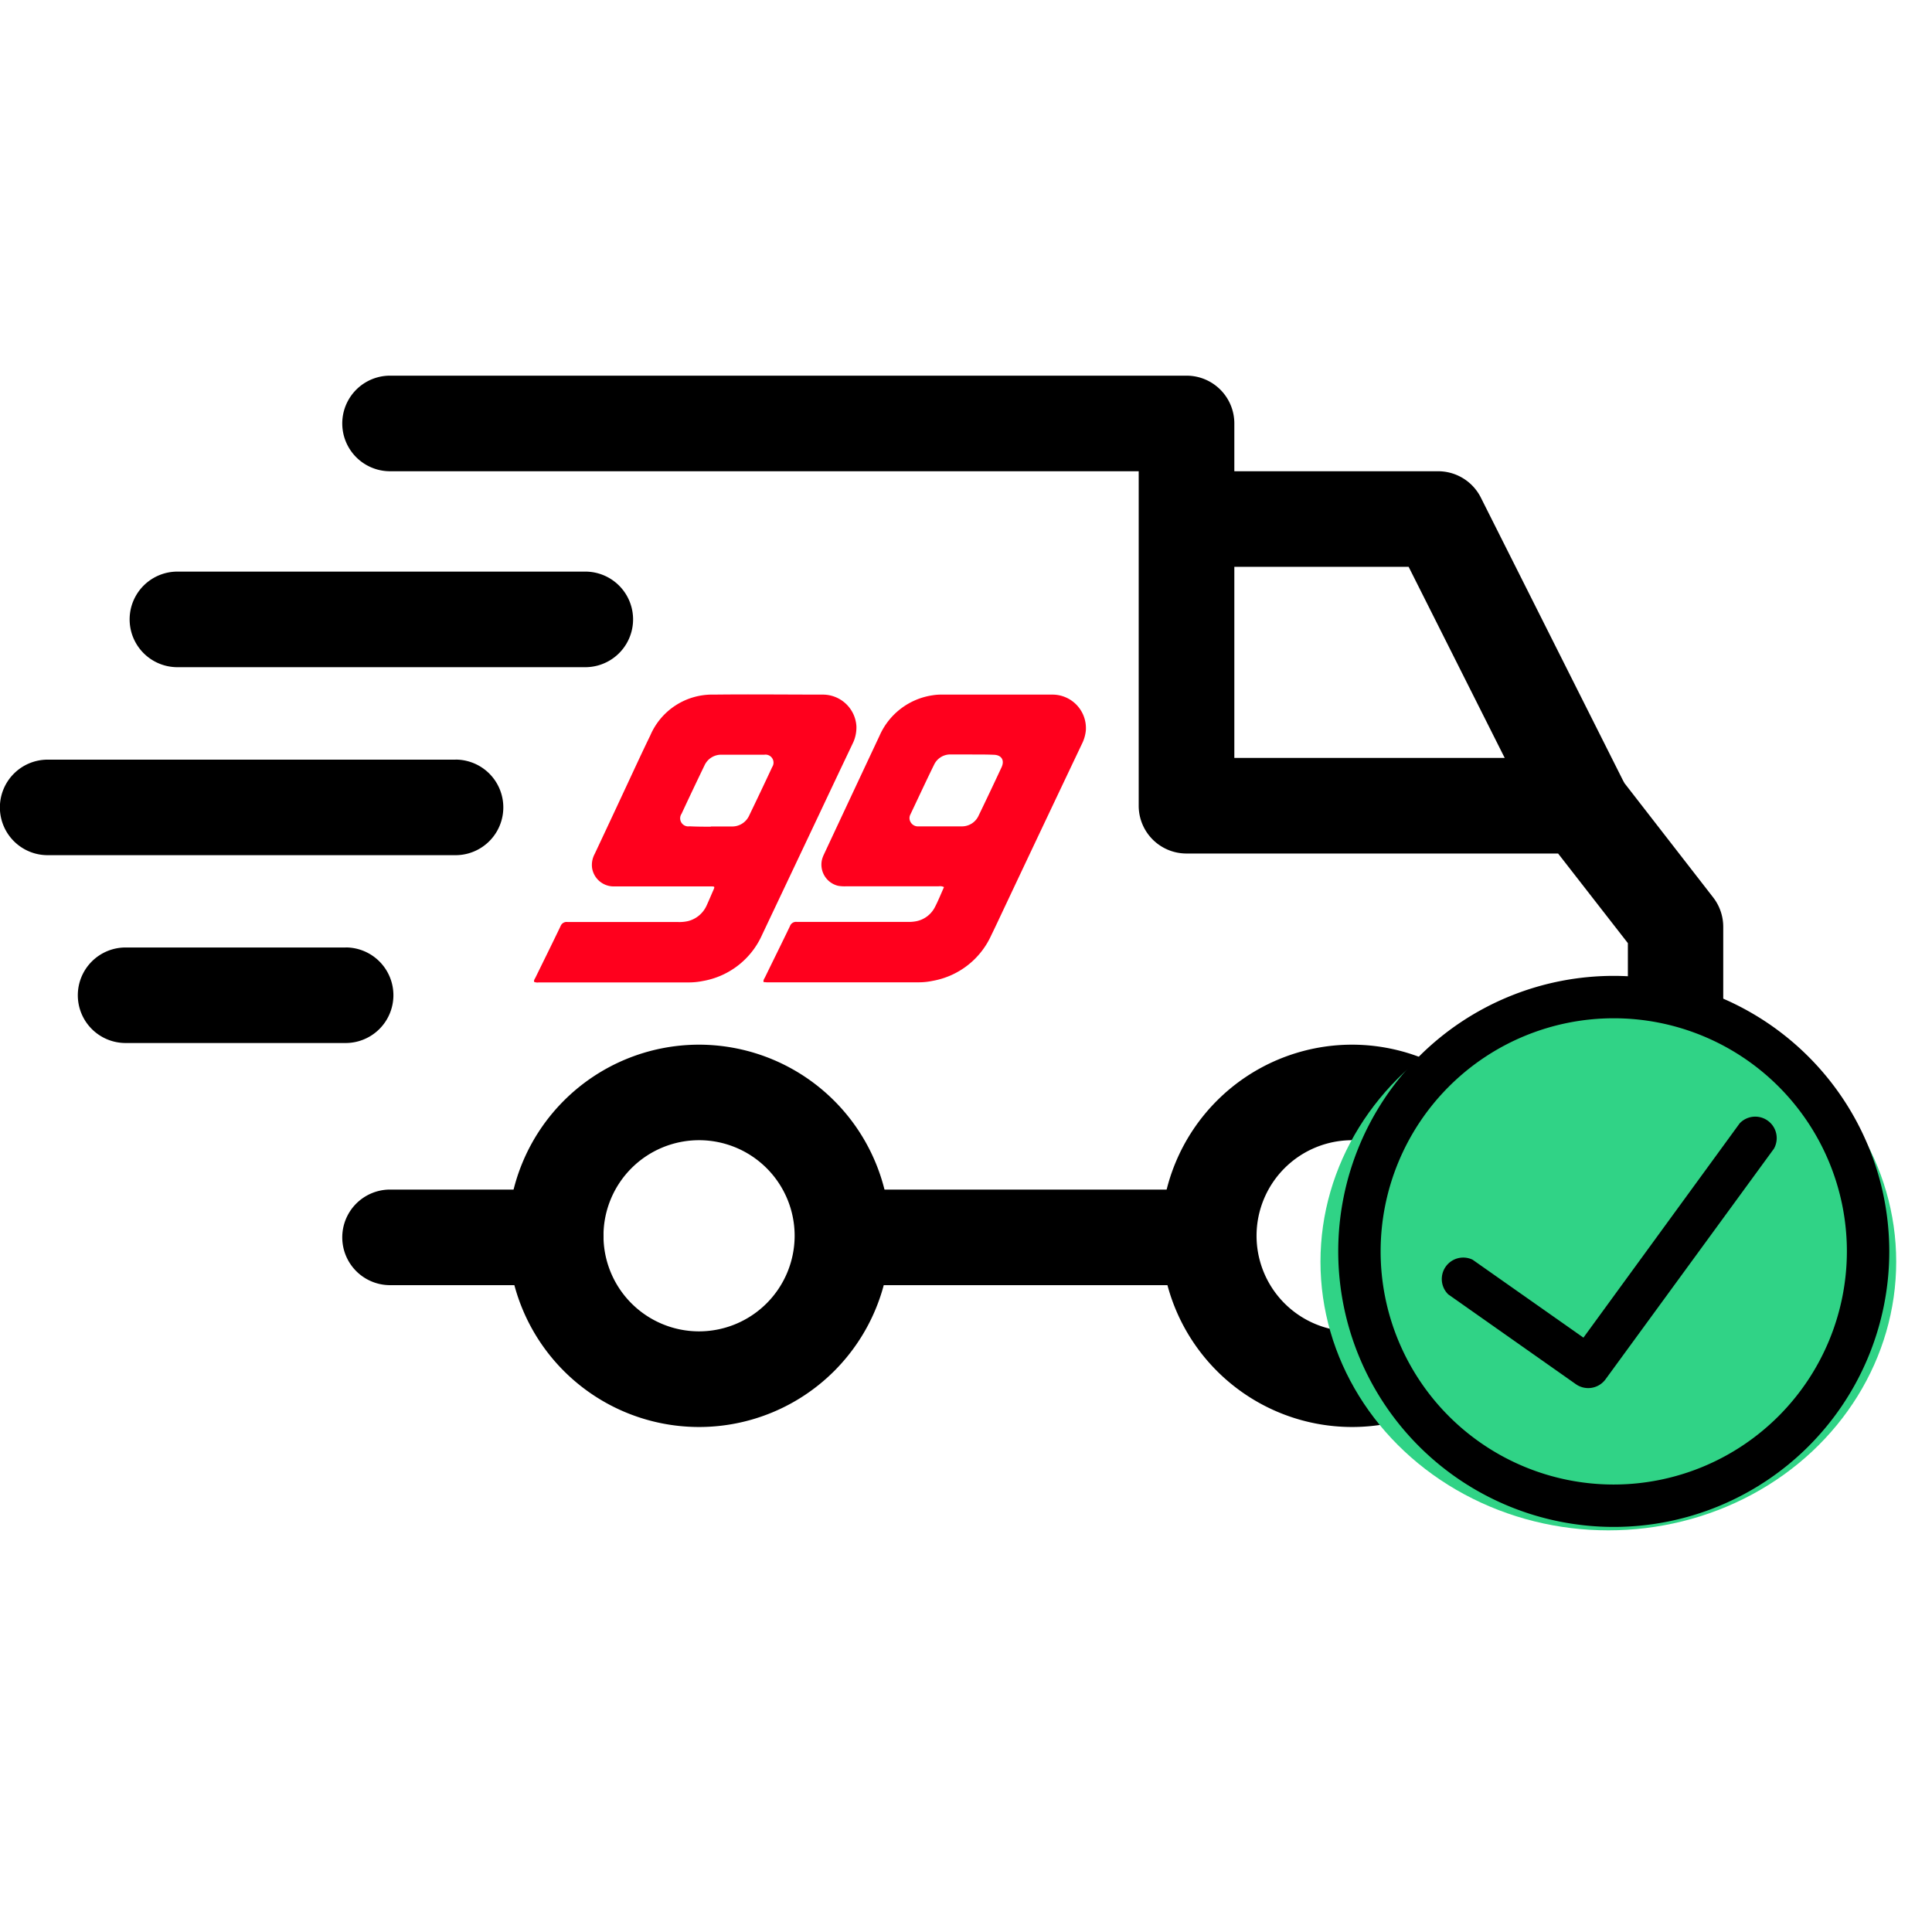 <svg xmlns="http://www.w3.org/2000/svg" width="36" height="36" viewBox="0 0 36 36">
  <g id="Grupo_245936" data-name="Grupo 245936" transform="translate(-16447 14836)">
    <rect id="Rectángulo_168386" data-name="Rectángulo 168386" width="36" height="36" transform="translate(16447 -14836)" fill="#fff" opacity="0"/>
    <g id="Grupo_245910" data-name="Grupo 245910" transform="translate(-31.344 -37.156)">
      <g id="_7a1f2392922bd67cb501ad11f0271ab3" data-name="7a1f2392922bd67cb501ad11f0271ab3" transform="translate(16478.344 -14791.844)">
        <path id="Trazado_80818" data-name="Trazado 80818" d="M117.377,121.475a3.562,3.562,0,1,0,3.562,3.562A3.566,3.566,0,0,0,117.377,121.475Zm0,5.342a1.781,1.781,0,1,1,1.781-1.781A1.783,1.783,0,0,1,117.377,126.817Zm-12.169-5.342a3.562,3.562,0,1,0,3.562,3.562A3.566,3.566,0,0,0,105.209,121.475Zm0,5.342a1.781,1.781,0,1,1,1.781-1.781A1.783,1.783,0,0,1,105.209,126.817Zm14.567-15.537a.891.891,0,0,0-.8-.49H114.29v1.781h4.14l2.424,4.822,1.591-.8Z" transform="translate(-92.182 -109.009)"/>
        <path id="Trazado_80819" data-name="Trazado 80819" d="M11.786,93.687h6.737v1.781H11.786Zm-5.431,0H3.268a.89.89,0,0,0,0,1.781H6.355a.89.89,0,1,0,0-1.781Zm21.568-5.443-1.751-2.256a.889.889,0,0,0-.7-.344H19V79.411a.89.89,0,0,0-.89-.89H3.268a.89.89,0,1,0,0,1.781H17.218v6.233a.89.89,0,0,0,.89.89h6.925l1.3,1.67v4.592H23.866a.89.89,0,0,0,0,1.781H27.22a.89.89,0,0,0,.89-.89V88.79A.892.892,0,0,0,27.923,88.244ZM2.44,89.176h-4.1a.89.89,0,0,0-.89.89.89.89,0,0,0,.89.89h4.1a.89.89,0,0,0,0-1.781Zm2.048-3.5h-7.6a.89.89,0,0,0-.89.89.89.89,0,0,0,.89.89h7.6a.89.89,0,0,0,0-1.781Z" transform="translate(4 -78.521)"/>
        <path id="Trazado_80820" data-name="Trazado 80820" d="M34.841,144.672h-7.6a.89.89,0,1,0,0,1.781h7.6a.89.89,0,1,0,0-1.781Z" transform="translate(-23.935 -141.021)"/>
      </g>
      <g id="Grupo_245909" data-name="Grupo 245909" transform="translate(16502.949 -14780.66)">
        <g id="Grupo_195945" data-name="Grupo 195945" transform="translate(0 0.32)">
          <ellipse id="Elipse_2195" data-name="Elipse 2195" cx="5.364" cy="5.006" rx="5.364" ry="5.006" transform="translate(0 0)" fill="#30d386"/>
        </g>
        <g id="Grupo_195946" data-name="Grupo 195946" transform="translate(0.331 0)">
          <path id="Trazado_46878" data-name="Trazado 46878" d="M38.134,33a5.134,5.134,0,1,0,5.134,5.134A5.14,5.14,0,0,0,38.134,33Zm0,9.478a4.344,4.344,0,1,1,4.344-4.344A4.349,4.349,0,0,1,38.134,42.478Z" transform="translate(-33 -33)"/>
          <path id="Trazado_46879" data-name="Trazado 46879" d="M43.364,39.707,40.453,43.7l-2.065-1.452a.4.4,0,0,0-.454.646l2.382,1.676a.4.4,0,0,0,.546-.09l3.14-4.3A.4.4,0,0,0,43.364,39.707Z" transform="translate(-35.884 -36.959)"/>
        </g>
      </g>
      <g id="Grupo_245908" data-name="Grupo 245908" transform="translate(16488.295 -14785.904)">
        <path id="Trazado_45663" data-name="Trazado 45663" d="M-1838.375-1337.609c-.007-.033.014-.055.026-.08.156-.319.314-.637.467-.957a.121.121,0,0,1,.13-.078c.682,0,1.364,0,2.047,0a.732.732,0,0,0,.2-.017.519.519,0,0,0,.343-.286c.046-.1.087-.2.129-.294.027-.063.025-.066-.048-.066h-.7c-.371,0-.742,0-1.113,0a.407.407,0,0,1-.4-.341.432.432,0,0,1,.048-.264q.279-.593.555-1.186c.16-.342.317-.685.482-1.024a1.254,1.254,0,0,1,1.183-.759c.676-.008,1.352,0,2.028,0a.627.627,0,0,1,.629.589.686.686,0,0,1-.076.336q-.306.643-.609,1.286-.536,1.133-1.073,2.266a1.486,1.486,0,0,1-1.1.859,1.343,1.343,0,0,1-.271.027h-2.792A.15.15,0,0,1-1838.375-1337.609Zm3.293-2.895c.129,0,.257,0,.386,0a.347.347,0,0,0,.331-.208q.217-.449.427-.9a.149.149,0,0,0-.147-.229q-.395,0-.791,0a.341.341,0,0,0-.324.2q-.217.449-.427.9a.151.151,0,0,0,.149.234C-1835.345-1340.5-1835.214-1340.5-1835.082-1340.5Z" transform="translate(1838.376 1342.964)" fill="#ff001d"/>
        <path id="Trazado_45664" data-name="Trazado 45664" d="M-1385.062-1337.571c-.009-.039.015-.063.028-.091.154-.317.311-.632.463-.949a.121.121,0,0,1,.128-.081c.686,0,1.372,0,2.057,0a.728.728,0,0,0,.178-.014.5.5,0,0,0,.335-.254c.064-.122.115-.251.173-.38a.161.161,0,0,0-.1-.015h-1.726a.684.684,0,0,1-.15-.01.406.406,0,0,1-.294-.5.6.6,0,0,1,.034-.087q.517-1.106,1.036-2.211a1.283,1.283,0,0,1,.985-.751,1,1,0,0,1,.179-.013c.685,0,1.371,0,2.056,0a.624.624,0,0,1,.623.67.721.721,0,0,1-.074.251q-.713,1.5-1.424,3.007c-.089.188-.176.376-.267.562a1.482,1.482,0,0,1-1.09.844,1.266,1.266,0,0,1-.253.027h-2.839Zm3.889-4.241h0c-.132,0-.264,0-.4,0a.334.334,0,0,0-.312.192c-.151.307-.294.617-.441.926a.146.146,0,0,0,0,.136.157.157,0,0,0,.155.086c.264,0,.528,0,.792,0a.341.341,0,0,0,.324-.2q.217-.449.427-.9c.062-.132,0-.233-.151-.234C-1380.91-1341.812-1381.042-1341.811-1381.173-1341.811Z" transform="translate(1389.339 1342.93)" fill="#ff001d"/>
      </g>
    </g>
  </g>
</svg>
